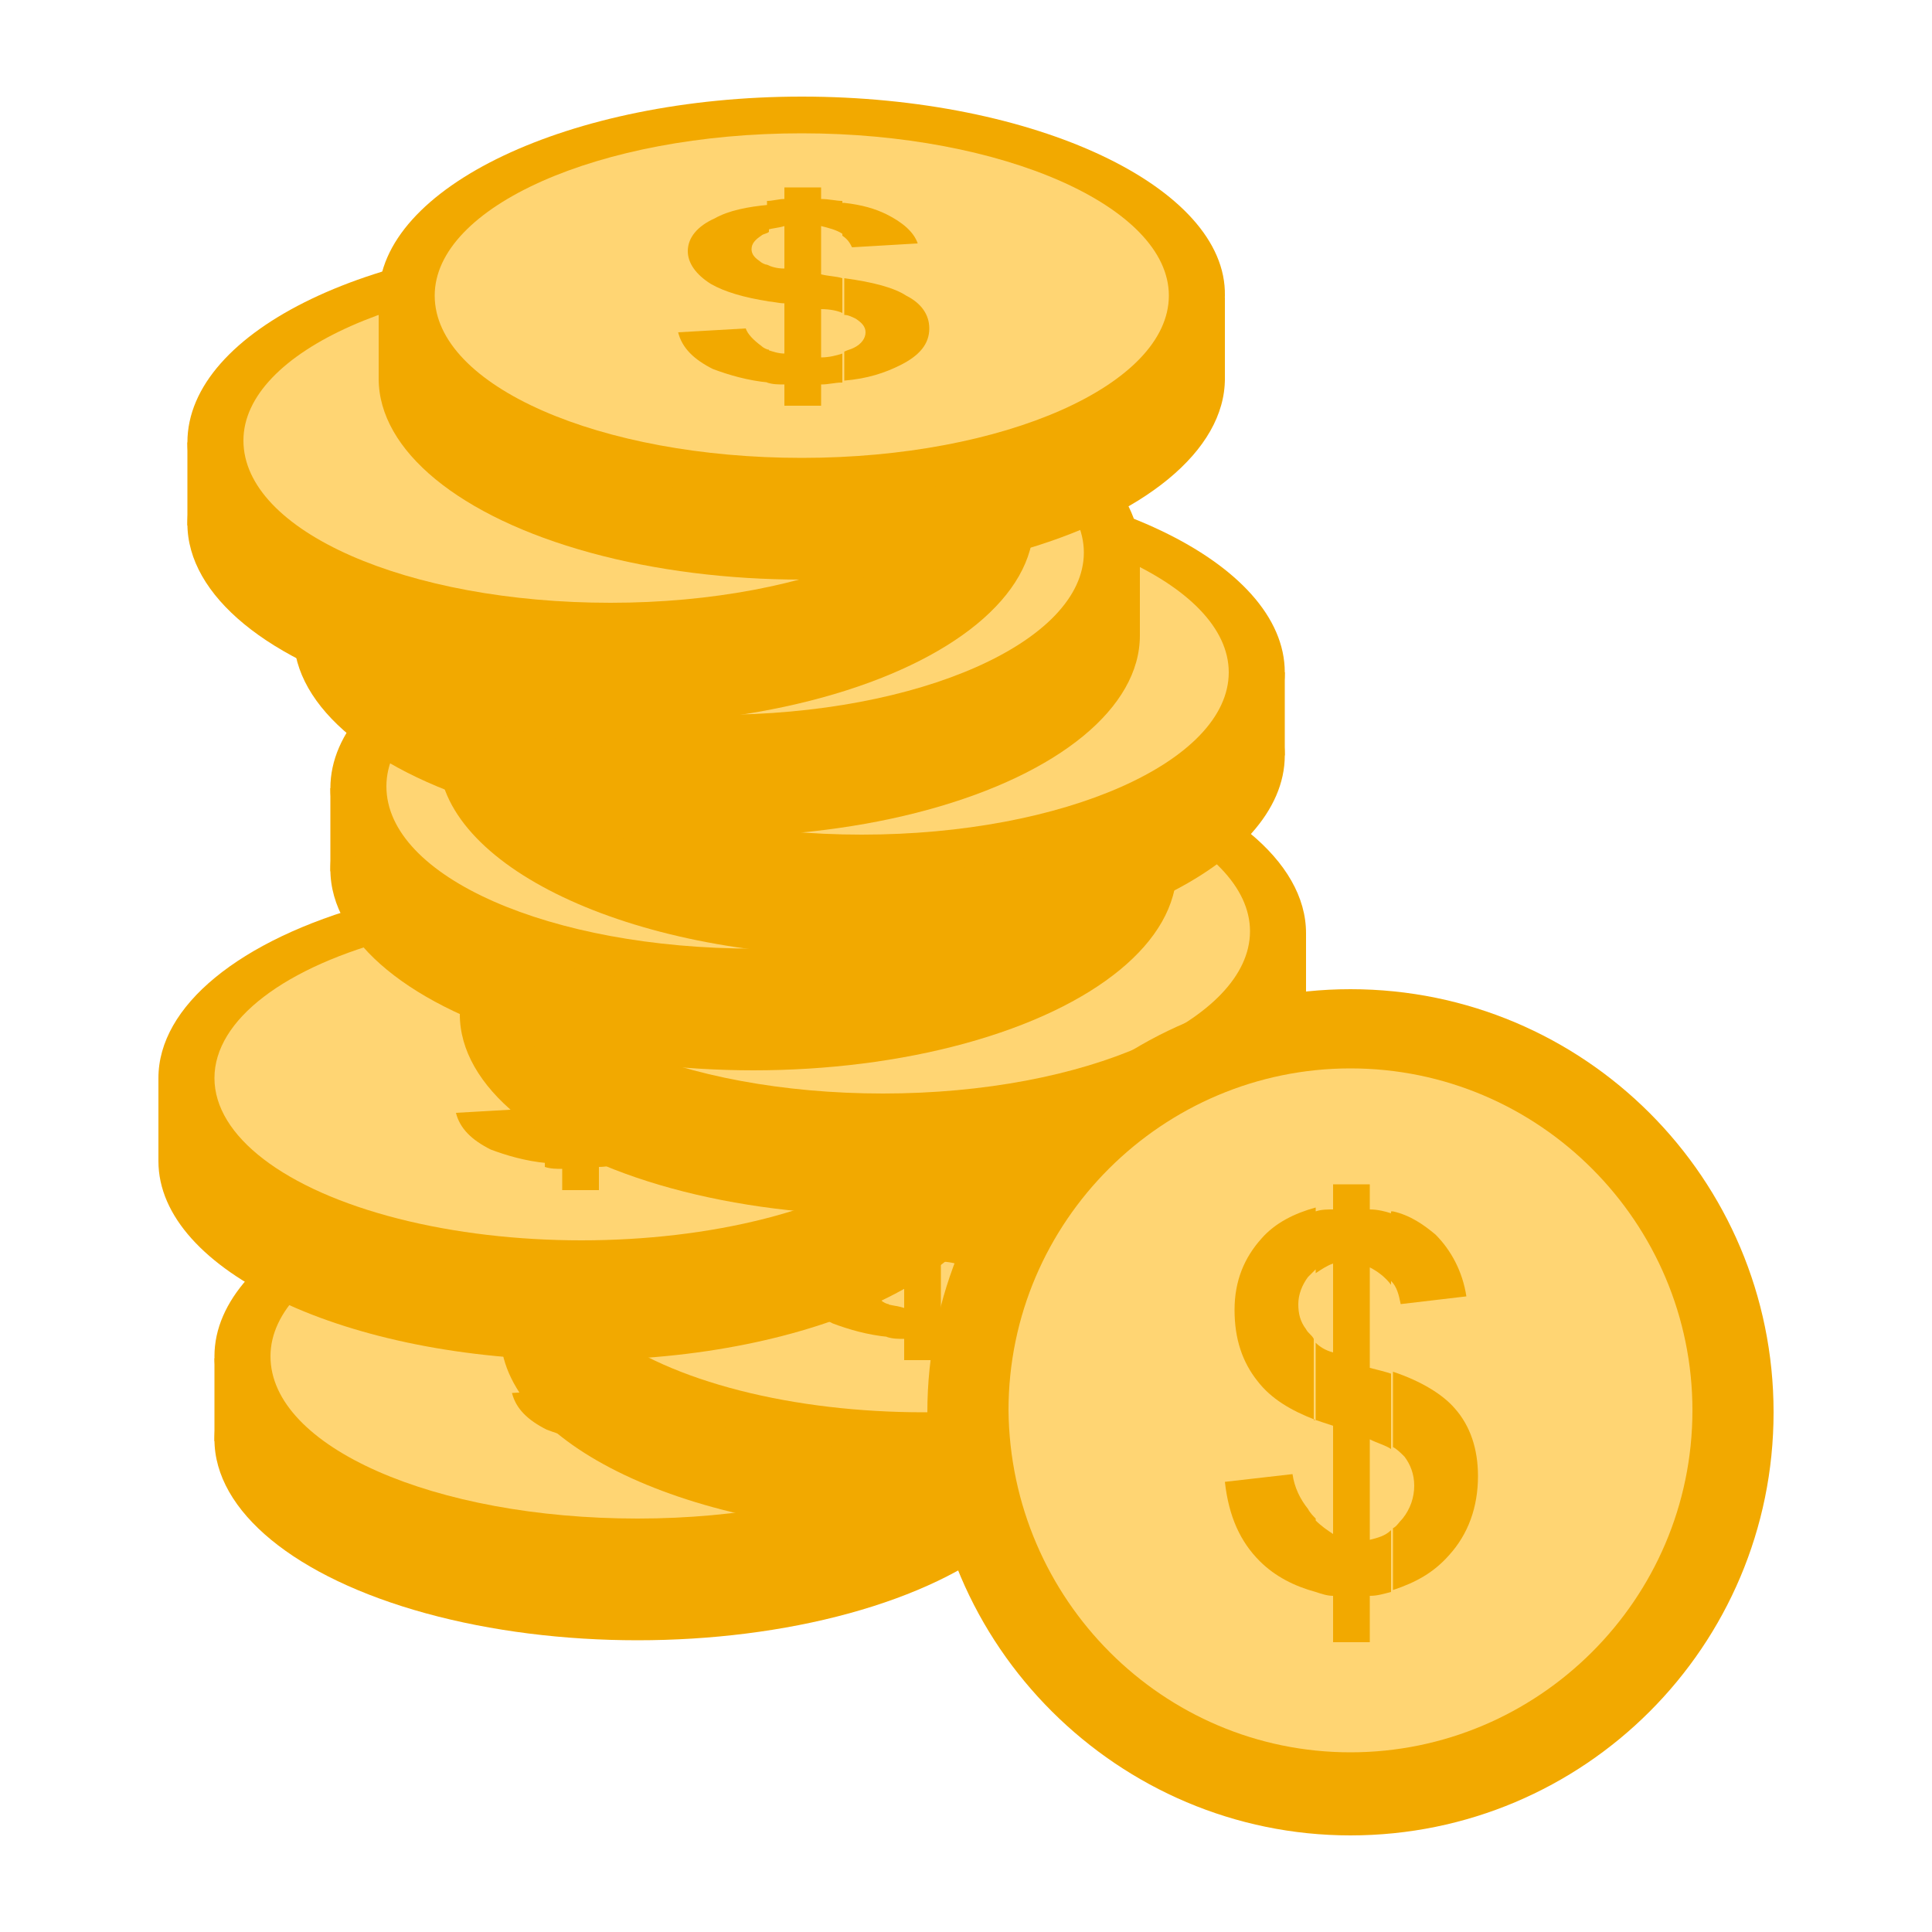 <?xml version="1.0" encoding="utf-8"?>
<!-- Generator: Adobe Illustrator 26.1.0, SVG Export Plug-In . SVG Version: 6.00 Build 0)  -->
<svg version="1.1" id="Layer_1" xmlns="http://www.w3.org/2000/svg" xmlns:xlink="http://www.w3.org/1999/xlink" x="0px" y="0px"
	 viewBox="0 0 100 100" style="enable-background:new 0 0 100 100;" xml:space="preserve">
<style type="text/css">
	.st0{fill-rule:evenodd;clip-rule:evenodd;fill:#F2A900;}
	.st1{fill-rule:evenodd;clip-rule:evenodd;fill:#FFD573;}
	.st2{fill:#F2A900;}
</style>
<g>
	<ellipse class="st0" cx="33" cy="74.5" rx="21.9" ry="10.4"/>
	<rect x="11.1" y="70.3" class="st0" width="43.8" height="4.3"/>
	<g>
		<path class="st0" d="M33,80.6c12.1,0,21.9-4.7,21.9-10.4c0-5.7-9.8-10.4-21.9-10.4c-12.1,0-21.9,4.7-21.9,10.4
			C11.1,76,20.9,80.6,33,80.6z"/>
		<path class="st1" d="M33,78.6c10.5,0,19-3.8,19-8.4c0-4.6-8.6-8.4-19-8.4c-10.5,0-19,3.8-19,8.4C14,74.9,22.5,78.6,33,78.6z"/>
		<path class="st2" d="M35.1,65.3c0.9,0.1,1.6,0.3,2.2,0.6c0.8,0.4,1.4,0.9,1.6,1.5l-3.4,0.2c-0.1-0.2-0.2-0.4-0.5-0.6V65.3
			L35.1,65.3z M35.1,69.3c1.5,0.2,2.6,0.5,3.2,0.9c0.8,0.4,1.2,1,1.2,1.7c0,0.8-0.5,1.4-1.5,1.9c-0.8,0.4-1.7,0.7-2.9,0.8v-1.5
			c0.2-0.1,0.3-0.1,0.5-0.2c0.4-0.2,0.6-0.5,0.6-0.8c0-0.3-0.2-0.5-0.5-0.7c-0.2-0.1-0.4-0.2-0.6-0.2V69.3z M32.1,73.2v-2.6
			c-0.3,0-0.6-0.1-0.9-0.1v-1.9c0.2,0.1,0.5,0.2,0.9,0.2v-2.2c-0.3,0.1-0.6,0.1-0.9,0.2v-1.5c0.3,0,0.6-0.1,0.9-0.1v-0.6H34v0.6
			c0.4,0,0.8,0.1,1.1,0.1v1.7c-0.3-0.2-0.7-0.3-1.1-0.4v2.5c0.4,0.1,0.8,0.1,1.1,0.2v1.8c-0.3-0.1-0.7-0.2-1.1-0.2v2.5
			c0.4,0,0.8-0.1,1.1-0.2v1.5c-0.4,0-0.7,0.1-1.1,0.1v1.2h-1.9v-1.1c-0.3,0-0.6,0-0.9-0.1v-1.7C31.5,73.1,31.8,73.2,32.1,73.2z
			 M31.2,70.5c-1.3-0.2-2.3-0.5-3-0.9c-0.8-0.5-1.2-1.1-1.2-1.7c0-0.7,0.5-1.3,1.4-1.7c0.7-0.4,1.7-0.6,2.8-0.7v1.5
			c-0.1,0.1-0.3,0.1-0.4,0.2c-0.3,0.2-0.5,0.4-0.5,0.7c0,0.2,0.1,0.4,0.4,0.6c0.1,0.1,0.3,0.2,0.4,0.2V70.5L31.2,70.5z M31.2,74.7
			c-1.1-0.1-2.1-0.4-2.9-0.7c-1-0.5-1.6-1.1-1.8-1.9l3.5-0.2c0.1,0.3,0.4,0.6,0.8,0.9c0.1,0.1,0.3,0.2,0.4,0.2V74.7z"/>
	</g>
	<path class="st0" d="M47.8,79.4c12.1,0,21.9-4.7,21.9-10.4c0-5.7-9.8-10.4-21.9-10.4c-12.1,0-21.9,4.7-21.9,10.4
		C25.9,74.7,35.7,79.4,47.8,79.4z"/>
	<rect x="25.9" y="64.7" class="st0" width="43.8" height="4.3"/>
	<g>
		<ellipse class="st0" cx="47.8" cy="64.7" rx="21.9" ry="10.4"/>
		<ellipse class="st1" cx="47.8" cy="64.7" rx="19" ry="8.4"/>
		<path class="st2" d="M49.9,59.8c0.9,0.1,1.6,0.3,2.2,0.6c0.8,0.4,1.4,0.9,1.6,1.5l-3.4,0.2c-0.1-0.2-0.2-0.4-0.5-0.6V59.8
			L49.9,59.8z M49.9,63.7c1.5,0.2,2.6,0.5,3.2,0.9c0.8,0.4,1.2,1,1.2,1.7c0,0.8-0.5,1.4-1.5,1.9c-0.8,0.4-1.7,0.7-2.9,0.8v-1.5
			c0.2-0.1,0.3-0.1,0.5-0.2c0.4-0.2,0.6-0.5,0.6-0.8c0-0.3-0.2-0.5-0.5-0.7c-0.2-0.1-0.4-0.2-0.6-0.2V63.7z M46.8,67.7v-2.6
			c-0.3,0-0.6-0.1-0.9-0.1V63c0.2,0.1,0.5,0.2,0.9,0.2v-2.2c-0.3,0.1-0.6,0.1-0.9,0.2v-1.5c0.3,0,0.6-0.1,0.9-0.1v-0.6h1.9v0.6
			c0.4,0,0.8,0.1,1.1,0.1v1.7c-0.3-0.2-0.7-0.3-1.1-0.4v2.5c0.4,0.1,0.8,0.1,1.1,0.2v1.8c-0.3-0.1-0.7-0.2-1.1-0.2v2.5
			c0.4,0,0.8-0.1,1.1-0.2v1.5c-0.4,0-0.7,0.1-1.1,0.1v1.2h-1.9v-1.1c-0.3,0-0.6,0-0.9-0.1v-1.7C46.3,67.6,46.5,67.6,46.8,67.7z
			 M46,64.9c-1.3-0.2-2.3-0.5-3-0.9c-0.8-0.5-1.2-1.1-1.2-1.7c0-0.7,0.5-1.3,1.4-1.7c0.7-0.4,1.7-0.6,2.8-0.7v1.5
			c-0.1,0.1-0.3,0.1-0.4,0.2c-0.3,0.2-0.5,0.4-0.5,0.7c0,0.2,0.1,0.4,0.4,0.6c0.1,0.1,0.3,0.2,0.4,0.2V64.9L46,64.9z M46,69.2
			c-1.1-0.1-2.1-0.4-2.9-0.7c-1-0.5-1.6-1.1-1.8-1.9l3.5-0.2c0.1,0.3,0.4,0.6,0.8,0.9c0.1,0.1,0.3,0.2,0.4,0.2V69.2z"/>
	</g>
	<path class="st0" d="M30.1,70.4c12.1,0,21.9-4.7,21.9-10.4c0-5.7-9.8-10.4-21.9-10.4C18,49.7,8.2,54.4,8.2,60.1
		C8.2,65.8,18,70.4,30.1,70.4z"/>
	<rect x="8.2" y="55.8" class="st0" width="43.8" height="4.3"/>
	<g>
		<ellipse class="st0" cx="30.1" cy="55.8" rx="21.9" ry="10.4"/>
		<ellipse class="st1" cx="30.1" cy="55.8" rx="19" ry="8.4"/>
		<path class="st2" d="M32.2,50.9c0.9,0.1,1.6,0.3,2.2,0.6c0.8,0.4,1.4,0.9,1.6,1.5l-3.4,0.2c-0.1-0.2-0.2-0.4-0.5-0.6V50.9
			L32.2,50.9z M32.2,54.8c1.5,0.2,2.6,0.5,3.2,0.9c0.8,0.4,1.2,1,1.2,1.7c0,0.8-0.5,1.4-1.5,1.9c-0.8,0.4-1.7,0.7-2.9,0.8v-1.5
			c0.2-0.1,0.3-0.1,0.5-0.2c0.4-0.2,0.6-0.5,0.6-0.8c0-0.3-0.2-0.5-0.5-0.7c-0.2-0.1-0.4-0.2-0.6-0.2V54.8z M29.1,58.8v-2.6
			c-0.3,0-0.6-0.1-0.9-0.1v-1.9c0.2,0.1,0.5,0.2,0.9,0.2v-2.2c-0.3,0.1-0.6,0.1-0.9,0.2v-1.5c0.3,0,0.6-0.1,0.9-0.1v-0.6h1.9v0.6
			c0.4,0,0.8,0.1,1.1,0.1v1.7c-0.3-0.2-0.7-0.3-1.1-0.4v2.5c0.4,0.1,0.8,0.1,1.1,0.2v1.8c-0.3-0.1-0.7-0.2-1.1-0.2v2.5
			c0.4,0,0.8-0.1,1.1-0.2v1.5c-0.4,0-0.7,0.1-1.1,0.1v1.2h-1.9v-1.1c-0.3,0-0.6,0-0.9-0.1v-1.7C28.5,58.6,28.8,58.7,29.1,58.8z
			 M28.3,56c-1.3-0.2-2.3-0.5-3-0.9c-0.8-0.5-1.2-1.1-1.2-1.7c0-0.7,0.5-1.3,1.4-1.7c0.7-0.4,1.7-0.6,2.8-0.7v1.5
			c-0.1,0.1-0.3,0.1-0.4,0.2c-0.3,0.2-0.5,0.4-0.5,0.7c0,0.2,0.1,0.4,0.4,0.6c0.1,0.1,0.3,0.2,0.4,0.2V56L28.3,56z M28.3,60.2
			c-1.1-0.1-2.1-0.4-2.9-0.7c-1-0.5-1.6-1.1-1.8-1.9l3.5-0.2c0.1,0.3,0.4,0.6,0.8,0.9c0.1,0.1,0.3,0.2,0.4,0.2V60.2z"/>
	</g>
	<ellipse class="st0" cx="45.7" cy="52.5" rx="21.9" ry="10.4"/>
	<rect x="23.8" y="48.3" class="st0" width="43.8" height="4.3"/>
	<g>
		<ellipse class="st0" cx="45.7" cy="48.3" rx="21.9" ry="10.4"/>
		<path class="st1" d="M45.7,56.6c10.5,0,19-3.8,19-8.4c0-4.6-8.6-8.4-19-8.4c-10.5,0-19,3.8-19,8.4C26.7,52.9,35.3,56.6,45.7,56.6z
			"/>
		<path class="st2" d="M47.9,43.4c0.9,0.1,1.6,0.3,2.2,0.6c0.8,0.4,1.4,0.9,1.6,1.5l-3.4,0.2c-0.1-0.2-0.2-0.4-0.5-0.6V43.4
			L47.9,43.4z M47.9,47.3c1.5,0.2,2.6,0.5,3.2,0.9c0.8,0.4,1.2,1,1.2,1.7c0,0.8-0.5,1.4-1.5,1.9c-0.7,0.4-1.7,0.7-2.9,0.8v-1.5
			c0.2-0.1,0.3-0.1,0.5-0.2c0.4-0.2,0.6-0.5,0.6-0.8c0-0.3-0.2-0.5-0.5-0.7c-0.2-0.1-0.4-0.2-0.6-0.2V47.3z M44.8,51.3v-2.6
			c-0.3,0-0.6-0.1-0.9-0.1v-1.9c0.2,0.1,0.5,0.2,0.9,0.2v-2.2c-0.3,0.1-0.6,0.1-0.9,0.2v-1.5c0.3,0,0.6-0.1,0.9-0.1v-0.6h1.9v0.6
			c0.4,0,0.8,0.1,1.1,0.1v1.7c-0.3-0.2-0.7-0.3-1.1-0.4v2.5c0.4,0.1,0.8,0.1,1.1,0.2v1.8c-0.3-0.1-0.7-0.2-1.1-0.2v2.5
			c0.4,0,0.8-0.1,1.1-0.2v1.5c-0.4,0-0.7,0.1-1.1,0.1v1.2h-1.9v-1.1c-0.3,0-0.6,0-0.9-0.1V51C44.2,51.1,44.5,51.2,44.8,51.3z
			 M44,48.5c-1.3-0.2-2.3-0.5-3-0.9c-0.8-0.5-1.2-1.1-1.2-1.7c0-0.7,0.5-1.3,1.4-1.7c0.7-0.4,1.7-0.6,2.8-0.7v1.5
			c-0.1,0.1-0.3,0.1-0.4,0.2c-0.3,0.2-0.5,0.4-0.5,0.7c0,0.2,0.1,0.4,0.4,0.6c0.1,0.1,0.3,0.2,0.4,0.2V48.5L44,48.5z M44,52.7
			c-1.1-0.1-2.1-0.4-2.9-0.7c-1-0.5-1.6-1.1-1.8-1.9l3.5-0.2c0.1,0.3,0.4,0.6,0.8,0.9c0.1,0.1,0.3,0.2,0.4,0.2V52.7z"/>
	</g>
	<ellipse class="st0" cx="39" cy="45" rx="21.9" ry="10.4"/>
	<rect x="17.1" y="40.8" class="st0" width="43.8" height="4.3"/>
	<g>
		<path class="st0" d="M39,51.1c12.1,0,21.9-4.7,21.9-10.4c0-5.7-9.8-10.4-21.9-10.4C27,30.4,17.1,35,17.1,40.8
			C17.1,46.5,27,51.1,39,51.1z"/>
		<path class="st1" d="M39,49.1c10.5,0,19-3.8,19-8.4c0-4.6-8.6-8.4-19-8.4c-10.5,0-19,3.8-19,8.4C20,45.4,28.5,49.1,39,49.1z"/>
		<path class="st2" d="M41.1,35.8c0.9,0.1,1.6,0.3,2.2,0.6c0.8,0.4,1.4,0.9,1.6,1.5l-3.4,0.2c-0.1-0.2-0.2-0.4-0.5-0.6V35.8
			L41.1,35.8z M41.1,39.8c1.5,0.2,2.6,0.5,3.2,0.9c0.8,0.4,1.2,1,1.2,1.7c0,0.8-0.5,1.4-1.5,1.9c-0.7,0.4-1.7,0.7-2.9,0.8v-1.5
			c0.2-0.1,0.3-0.1,0.5-0.2c0.4-0.2,0.6-0.5,0.6-0.8c0-0.3-0.2-0.5-0.5-0.7c-0.2-0.1-0.4-0.2-0.6-0.2V39.8z M38.1,43.7v-2.6
			c-0.3,0-0.6-0.1-0.9-0.1v-1.9c0.2,0.1,0.5,0.2,0.9,0.2v-2.2c-0.3,0.1-0.6,0.1-0.9,0.2v-1.5c0.3,0,0.6-0.1,0.9-0.1v-0.6H40v0.6
			c0.4,0,0.8,0.1,1.1,0.1v1.7c-0.3-0.2-0.7-0.3-1.1-0.4v2.5c0.4,0.1,0.8,0.1,1.1,0.2v1.8c-0.3-0.1-0.7-0.2-1.1-0.2v2.5
			c0.4,0,0.8-0.1,1.1-0.2v1.5c-0.4,0-0.7,0.1-1.1,0.1v1.2h-1.9v-1.1c-0.3,0-0.6,0-0.9-0.1v-1.7C37.5,43.6,37.8,43.7,38.1,43.7z
			 M37.2,41c-1.3-0.2-2.3-0.5-3-0.9C33.4,39.5,33,39,33,38.3c0-0.7,0.5-1.3,1.4-1.7c0.7-0.4,1.7-0.6,2.8-0.7v1.5
			c-0.1,0.1-0.3,0.1-0.4,0.2c-0.3,0.2-0.5,0.4-0.5,0.7c0,0.2,0.1,0.4,0.4,0.6c0.1,0.1,0.3,0.2,0.4,0.2V41L37.2,41z M37.2,45.2
			c-1.1-0.1-2.1-0.4-2.9-0.7c-1-0.5-1.6-1.1-1.8-1.9l3.5-0.2c0.1,0.3,0.4,0.6,0.8,0.9c0.1,0.1,0.3,0.2,0.4,0.2V45.2z"/>
	</g>
	<path class="st0" d="M44.6,49.5c12.1,0,21.9-4.7,21.9-10.4s-9.8-10.4-21.9-10.4c-12.1,0-21.9,4.7-21.9,10.4S32.6,49.5,44.6,49.5z"
		/>
	<rect x="22.7" y="34.8" class="st0" width="43.8" height="4.3"/>
	<g>
		<path class="st0" d="M44.6,45.2c12.1,0,21.9-4.7,21.9-10.4c0-5.7-9.8-10.4-21.9-10.4c-12.1,0-21.9,4.7-21.9,10.4
			C22.7,40.5,32.6,45.2,44.6,45.2z"/>
		<path class="st1" d="M44.6,43.2c10.5,0,19-3.8,19-8.4c0-4.6-8.6-8.4-19-8.4c-10.5,0-19,3.8-19,8.4C25.6,39.4,34.1,43.2,44.6,43.2z
			"/>
		<path class="st2" d="M46.7,29.9c0.9,0.1,1.6,0.3,2.2,0.6c0.8,0.4,1.4,0.9,1.6,1.5l-3.4,0.2c-0.1-0.2-0.2-0.4-0.5-0.6V29.9
			L46.7,29.9z M46.7,33.8c1.5,0.2,2.6,0.5,3.2,0.9c0.8,0.4,1.2,1,1.2,1.7c0,0.8-0.5,1.4-1.5,1.9c-0.8,0.4-1.7,0.7-2.9,0.8v-1.5
			c0.2-0.1,0.3-0.1,0.5-0.2c0.4-0.2,0.6-0.5,0.6-0.8c0-0.3-0.2-0.5-0.5-0.7c-0.2-0.1-0.4-0.2-0.6-0.2V33.8z M43.7,37.8v-2.6
			c-0.3,0-0.6-0.1-0.9-0.1v-1.9c0.2,0.1,0.5,0.2,0.9,0.2v-2.2c-0.3,0.1-0.6,0.1-0.9,0.2v-1.5c0.3,0,0.6-0.1,0.9-0.1v-0.6h1.9v0.6
			c0.4,0,0.8,0.1,1.1,0.1v1.7c-0.3-0.2-0.7-0.3-1.1-0.4v2.5c0.4,0.1,0.8,0.1,1.1,0.2v1.8c-0.3-0.1-0.7-0.2-1.1-0.2v2.5
			c0.4,0,0.8-0.1,1.1-0.2v1.5c-0.4,0-0.7,0.1-1.1,0.1v1.2h-1.9v-1.1c-0.3,0-0.6,0-0.9-0.1v-1.7C43.1,37.6,43.4,37.7,43.7,37.8z
			 M42.8,35c-1.3-0.2-2.3-0.5-3-0.9c-0.8-0.5-1.2-1.1-1.2-1.7c0-0.7,0.5-1.3,1.4-1.7c0.7-0.4,1.7-0.6,2.8-0.7v1.5
			c-0.1,0.1-0.3,0.1-0.4,0.2C42.1,31.8,42,32,42,32.3c0,0.2,0.1,0.4,0.4,0.6c0.1,0.1,0.3,0.2,0.4,0.2V35L42.8,35z M42.8,39.2
			c-1.1-0.1-2.1-0.4-2.9-0.7c-1-0.5-1.6-1.1-1.8-1.9l3.5-0.2c0.1,0.3,0.4,0.6,0.8,0.9c0.1,0.1,0.3,0.2,0.4,0.2V39.2z"/>
	</g>
	<ellipse class="st0" cx="37.1" cy="32.9" rx="21.9" ry="10.4"/>
	<rect x="15.2" y="28.6" class="st0" width="43.8" height="4.3"/>
	<g>
		<path class="st0" d="M37.1,39C49.2,39,59,34.3,59,28.6c0-5.7-9.8-10.4-21.9-10.4c-12.1,0-21.9,4.7-21.9,10.4
			C15.2,34.3,25,39,37.1,39z"/>
		<path class="st1" d="M37.1,37c10.5,0,19-3.8,19-8.4c0-4.6-8.6-8.4-19-8.4c-10.5,0-19,3.8-19,8.4C18,33.2,26.6,37,37.1,37z"/>
		<path class="st2" d="M39.2,23.7c0.9,0.1,1.6,0.3,2.2,0.6c0.8,0.4,1.4,0.9,1.6,1.5L39.7,26c-0.1-0.2-0.2-0.4-0.5-0.6V23.7
			L39.2,23.7z M39.2,27.6c1.5,0.2,2.6,0.5,3.2,0.9c0.8,0.4,1.2,1,1.2,1.7c0,0.8-0.5,1.4-1.5,1.9c-0.8,0.4-1.7,0.7-2.9,0.8v-1.5
			c0.2-0.1,0.3-0.1,0.5-0.2c0.4-0.2,0.6-0.5,0.6-0.8c0-0.3-0.2-0.5-0.5-0.7c-0.2-0.1-0.4-0.2-0.6-0.2V27.6z M36.2,31.6v-2.6
			c-0.3,0-0.6-0.1-0.9-0.1v-1.9c0.2,0.1,0.5,0.2,0.9,0.2V25c-0.3,0.1-0.6,0.1-0.9,0.2v-1.5c0.3,0,0.6-0.1,0.9-0.1V23h1.9v0.6
			c0.4,0,0.8,0.1,1.1,0.1v1.7c-0.3-0.2-0.7-0.3-1.1-0.4v2.5c0.4,0.1,0.8,0.1,1.1,0.2v1.8c-0.3-0.1-0.7-0.2-1.1-0.2v2.5
			c0.4,0,0.8-0.1,1.1-0.2v1.5c-0.4,0-0.7,0.1-1.1,0.1v1.2h-1.9v-1.1c-0.3,0-0.6,0-0.9-0.1v-1.7C35.6,31.4,35.9,31.5,36.2,31.6z
			 M35.3,28.8c-1.3-0.2-2.3-0.5-3-0.9c-0.8-0.5-1.2-1.1-1.2-1.7c0-0.7,0.5-1.3,1.4-1.7c0.7-0.4,1.7-0.6,2.8-0.7v1.5
			c-0.1,0.1-0.3,0.1-0.4,0.2c-0.3,0.2-0.5,0.4-0.5,0.7c0,0.2,0.1,0.4,0.4,0.6c0.1,0.1,0.3,0.2,0.4,0.2V28.8L35.3,28.8z M35.3,33
			c-1.1-0.1-2.1-0.4-2.9-0.7c-1-0.5-1.6-1.1-1.8-1.9l3.5-0.2c0.1,0.3,0.4,0.6,0.8,0.9c0.1,0.1,0.3,0.2,0.4,0.2V33z"/>
	</g>
	<ellipse class="st0" cx="31.6" cy="27.1" rx="21.9" ry="10.4"/>
	<rect x="9.7" y="22.9" class="st0" width="43.8" height="4.3"/>
	<g>
		<path class="st0" d="M31.6,33.2c12.1,0,21.9-4.7,21.9-10.4c0-5.7-9.8-10.4-21.9-10.4S9.7,17.1,9.7,22.9
			C9.7,28.6,19.6,33.2,31.6,33.2z"/>
		<path class="st1" d="M31.6,31.2c10.5,0,19-3.8,19-8.4c0-4.6-8.6-8.4-19-8.4c-10.5,0-19,3.8-19,8.4C12.6,27.5,21.1,31.2,31.6,31.2z
			"/>
		<path class="st2" d="M33.8,17.9c0.9,0.1,1.6,0.3,2.2,0.6c0.8,0.4,1.4,0.9,1.6,1.5l-3.4,0.2c-0.1-0.2-0.2-0.4-0.5-0.6V17.9
			L33.8,17.9z M33.8,21.9c1.5,0.2,2.6,0.5,3.2,0.9c0.8,0.4,1.2,1,1.2,1.7c0,0.8-0.5,1.4-1.5,1.9c-0.8,0.4-1.7,0.7-2.9,0.8v-1.5
			c0.2-0.1,0.3-0.1,0.5-0.2c0.4-0.2,0.6-0.5,0.6-0.8c0-0.3-0.2-0.5-0.5-0.7c-0.2-0.1-0.4-0.2-0.6-0.2V21.9z M30.7,25.8v-2.6
			c-0.3,0-0.6-0.1-0.9-0.1v-1.9c0.2,0.1,0.5,0.2,0.9,0.2v-2.2c-0.3,0.1-0.6,0.1-0.9,0.2v-1.5c0.3,0,0.6-0.1,0.9-0.1v-0.6h1.9v0.6
			c0.4,0,0.8,0.1,1.1,0.1v1.7c-0.3-0.2-0.7-0.3-1.1-0.4v2.5c0.4,0.1,0.8,0.1,1.1,0.2v1.8c-0.3-0.1-0.7-0.2-1.1-0.2v2.5
			c0.4,0,0.8-0.1,1.1-0.2v1.5c-0.4,0-0.7,0.1-1.1,0.1v1.2h-1.9v-1.1c-0.3,0-0.6,0-0.9-0.1v-1.7C30.1,25.7,30.4,25.8,30.7,25.8z
			 M29.8,23.1c-1.3-0.2-2.3-0.5-3-0.9c-0.8-0.5-1.2-1.1-1.2-1.7c0-0.7,0.5-1.3,1.4-1.7c0.7-0.4,1.7-0.6,2.8-0.7v1.5
			c-0.1,0.1-0.3,0.1-0.4,0.2c-0.3,0.2-0.5,0.4-0.5,0.7c0,0.2,0.1,0.4,0.4,0.6c0.1,0.1,0.3,0.2,0.4,0.2V23.1L29.8,23.1z M29.8,27.3
			c-1.1-0.1-2.1-0.4-2.9-0.7c-1-0.5-1.6-1.1-1.8-1.9l3.5-0.2c0.1,0.3,0.4,0.6,0.8,0.9c0.1,0.1,0.3,0.2,0.4,0.2V27.3z"/>
	</g>
	<ellipse class="st0" cx="41.5" cy="19.6" rx="21.9" ry="10.4"/>
	<rect x="19.6" y="15.4" class="st0" width="43.8" height="4.3"/>
	<g>
		<path class="st0" d="M41.5,25.7c12.1,0,21.9-4.7,21.9-10.4C63.5,9.7,53.6,5,41.5,5C29.5,5,19.6,9.7,19.6,15.4
			C19.6,21.1,29.5,25.7,41.5,25.7z"/>
		<path class="st1" d="M41.5,23.7c10.5,0,19-3.8,19-8.4c0-4.6-8.6-8.4-19-8.4c-10.5,0-19,3.8-19,8.4C22.5,20,31.1,23.7,41.5,23.7z"
			/>
		<path class="st2" d="M43.7,10.5c0.9,0.1,1.6,0.3,2.2,0.6c0.8,0.4,1.4,0.9,1.6,1.5l-3.4,0.2c-0.1-0.2-0.2-0.4-0.5-0.6V10.5
			L43.7,10.5z M43.7,14.4c1.5,0.2,2.6,0.5,3.2,0.9c0.8,0.4,1.2,1,1.2,1.7c0,0.8-0.5,1.4-1.5,1.9c-0.8,0.4-1.7,0.7-2.9,0.8v-1.5
			c0.2-0.1,0.3-0.1,0.5-0.2c0.4-0.2,0.6-0.5,0.6-0.8c0-0.3-0.2-0.5-0.5-0.7c-0.2-0.1-0.4-0.2-0.6-0.2V14.4z M40.6,18.3v-2.6
			c-0.3,0-0.6-0.1-0.9-0.1v-1.9c0.2,0.1,0.5,0.2,0.9,0.2v-2.2c-0.3,0.1-0.6,0.1-0.9,0.2v-1.5c0.3,0,0.6-0.1,0.9-0.1V9.7h1.9v0.6
			c0.4,0,0.8,0.1,1.1,0.1v1.7c-0.3-0.2-0.7-0.3-1.1-0.4v2.5c0.4,0.1,0.8,0.1,1.1,0.2v1.8C43.4,16.1,43,16,42.5,16v2.5
			c0.4,0,0.8-0.1,1.1-0.2v1.5c-0.4,0-0.7,0.1-1.1,0.1V21h-1.9v-1.1c-0.3,0-0.6,0-0.9-0.1v-1.7C40,18.2,40.3,18.3,40.6,18.3z
			 M39.8,15.6c-1.3-0.2-2.3-0.5-3-0.9c-0.8-0.5-1.2-1.1-1.2-1.7c0-0.7,0.5-1.3,1.4-1.7c0.7-0.4,1.7-0.6,2.8-0.7V12
			c-0.1,0.1-0.3,0.1-0.4,0.2c-0.3,0.2-0.5,0.4-0.5,0.7c0,0.2,0.1,0.4,0.4,0.6c0.1,0.1,0.3,0.2,0.4,0.2V15.6L39.8,15.6z M39.8,19.8
			c-1.1-0.1-2.1-0.4-2.9-0.7c-1-0.5-1.6-1.1-1.8-1.9l3.5-0.2c0.1,0.3,0.4,0.6,0.8,0.9c0.1,0.1,0.3,0.2,0.4,0.2V19.8z"/>
	</g>
	<g>
		<path class="st0" d="M69.9,95c12.1,0,21.9-9.8,21.9-21.9c0-12.1-9.8-21.9-21.9-21.9C57.9,51.2,48,61,48,73.1
			C48,85.2,57.9,95,69.9,95z"/>
		<path class="st1" d="M69.9,90.7c9.7,0,17.7-7.9,17.7-17.7c0-9.7-7.9-17.7-17.7-17.7c-9.7,0-17.7,7.9-17.7,17.7
			C52.3,82.8,60.2,90.7,69.9,90.7z"/>
		<path class="st2" d="M72.1,62.7c0.9,0.2,1.6,0.7,2.2,1.2c0.8,0.8,1.4,1.9,1.6,3.2l-3.4,0.4c-0.1-0.5-0.2-0.9-0.5-1.2V62.7
			L72.1,62.7z M72.1,71c1.5,0.5,2.6,1.2,3.2,1.9c0.8,0.9,1.2,2.1,1.2,3.5c0,1.6-0.5,3-1.5,4.1c-0.8,0.9-1.7,1.4-2.9,1.8v-3.2
			c0.2-0.1,0.3-0.3,0.5-0.5c0.4-0.5,0.6-1.1,0.6-1.7c0-0.6-0.2-1.1-0.5-1.5c-0.2-0.2-0.4-0.4-0.6-0.5V71z M69,79.4v-5.6
			c-0.3-0.1-0.6-0.2-0.9-0.3v-4c0.2,0.2,0.5,0.4,0.9,0.5v-4.6c-0.3,0.1-0.6,0.3-0.9,0.5v-3.2c0.3-0.1,0.6-0.1,0.9-0.1v-1.3h1.9v1.3
			c0.4,0,0.8,0.1,1.1,0.2v3.7c-0.3-0.4-0.7-0.7-1.1-0.9v5.2c0.4,0.1,0.8,0.2,1.1,0.3v3.9c-0.3-0.2-0.7-0.3-1.1-0.5v5.2
			c0.4-0.1,0.8-0.2,1.1-0.5v3.2c-0.4,0.1-0.7,0.2-1.1,0.2V85H69v-2.4c-0.3,0-0.6-0.1-0.9-0.2v-3.7C68.4,79,68.7,79.2,69,79.4z
			 M68.1,73.5c-1.3-0.5-2.3-1.1-3-2c-0.8-1-1.2-2.2-1.2-3.7c0-1.5,0.5-2.7,1.4-3.7c0.7-0.8,1.7-1.3,2.8-1.6v3.2
			c-0.1,0.1-0.3,0.3-0.4,0.4c-0.3,0.4-0.5,0.9-0.5,1.4c0,0.5,0.1,0.9,0.4,1.3c0.1,0.2,0.3,0.3,0.4,0.5V73.5L68.1,73.5z M68.1,82.4
			c-1.1-0.3-2.1-0.8-2.9-1.6c-1-1-1.6-2.3-1.8-4.1l3.5-0.4c0.1,0.7,0.4,1.3,0.8,1.8c0.1,0.2,0.3,0.4,0.4,0.5V82.4z"/>
	</g>
</g>
</svg>
